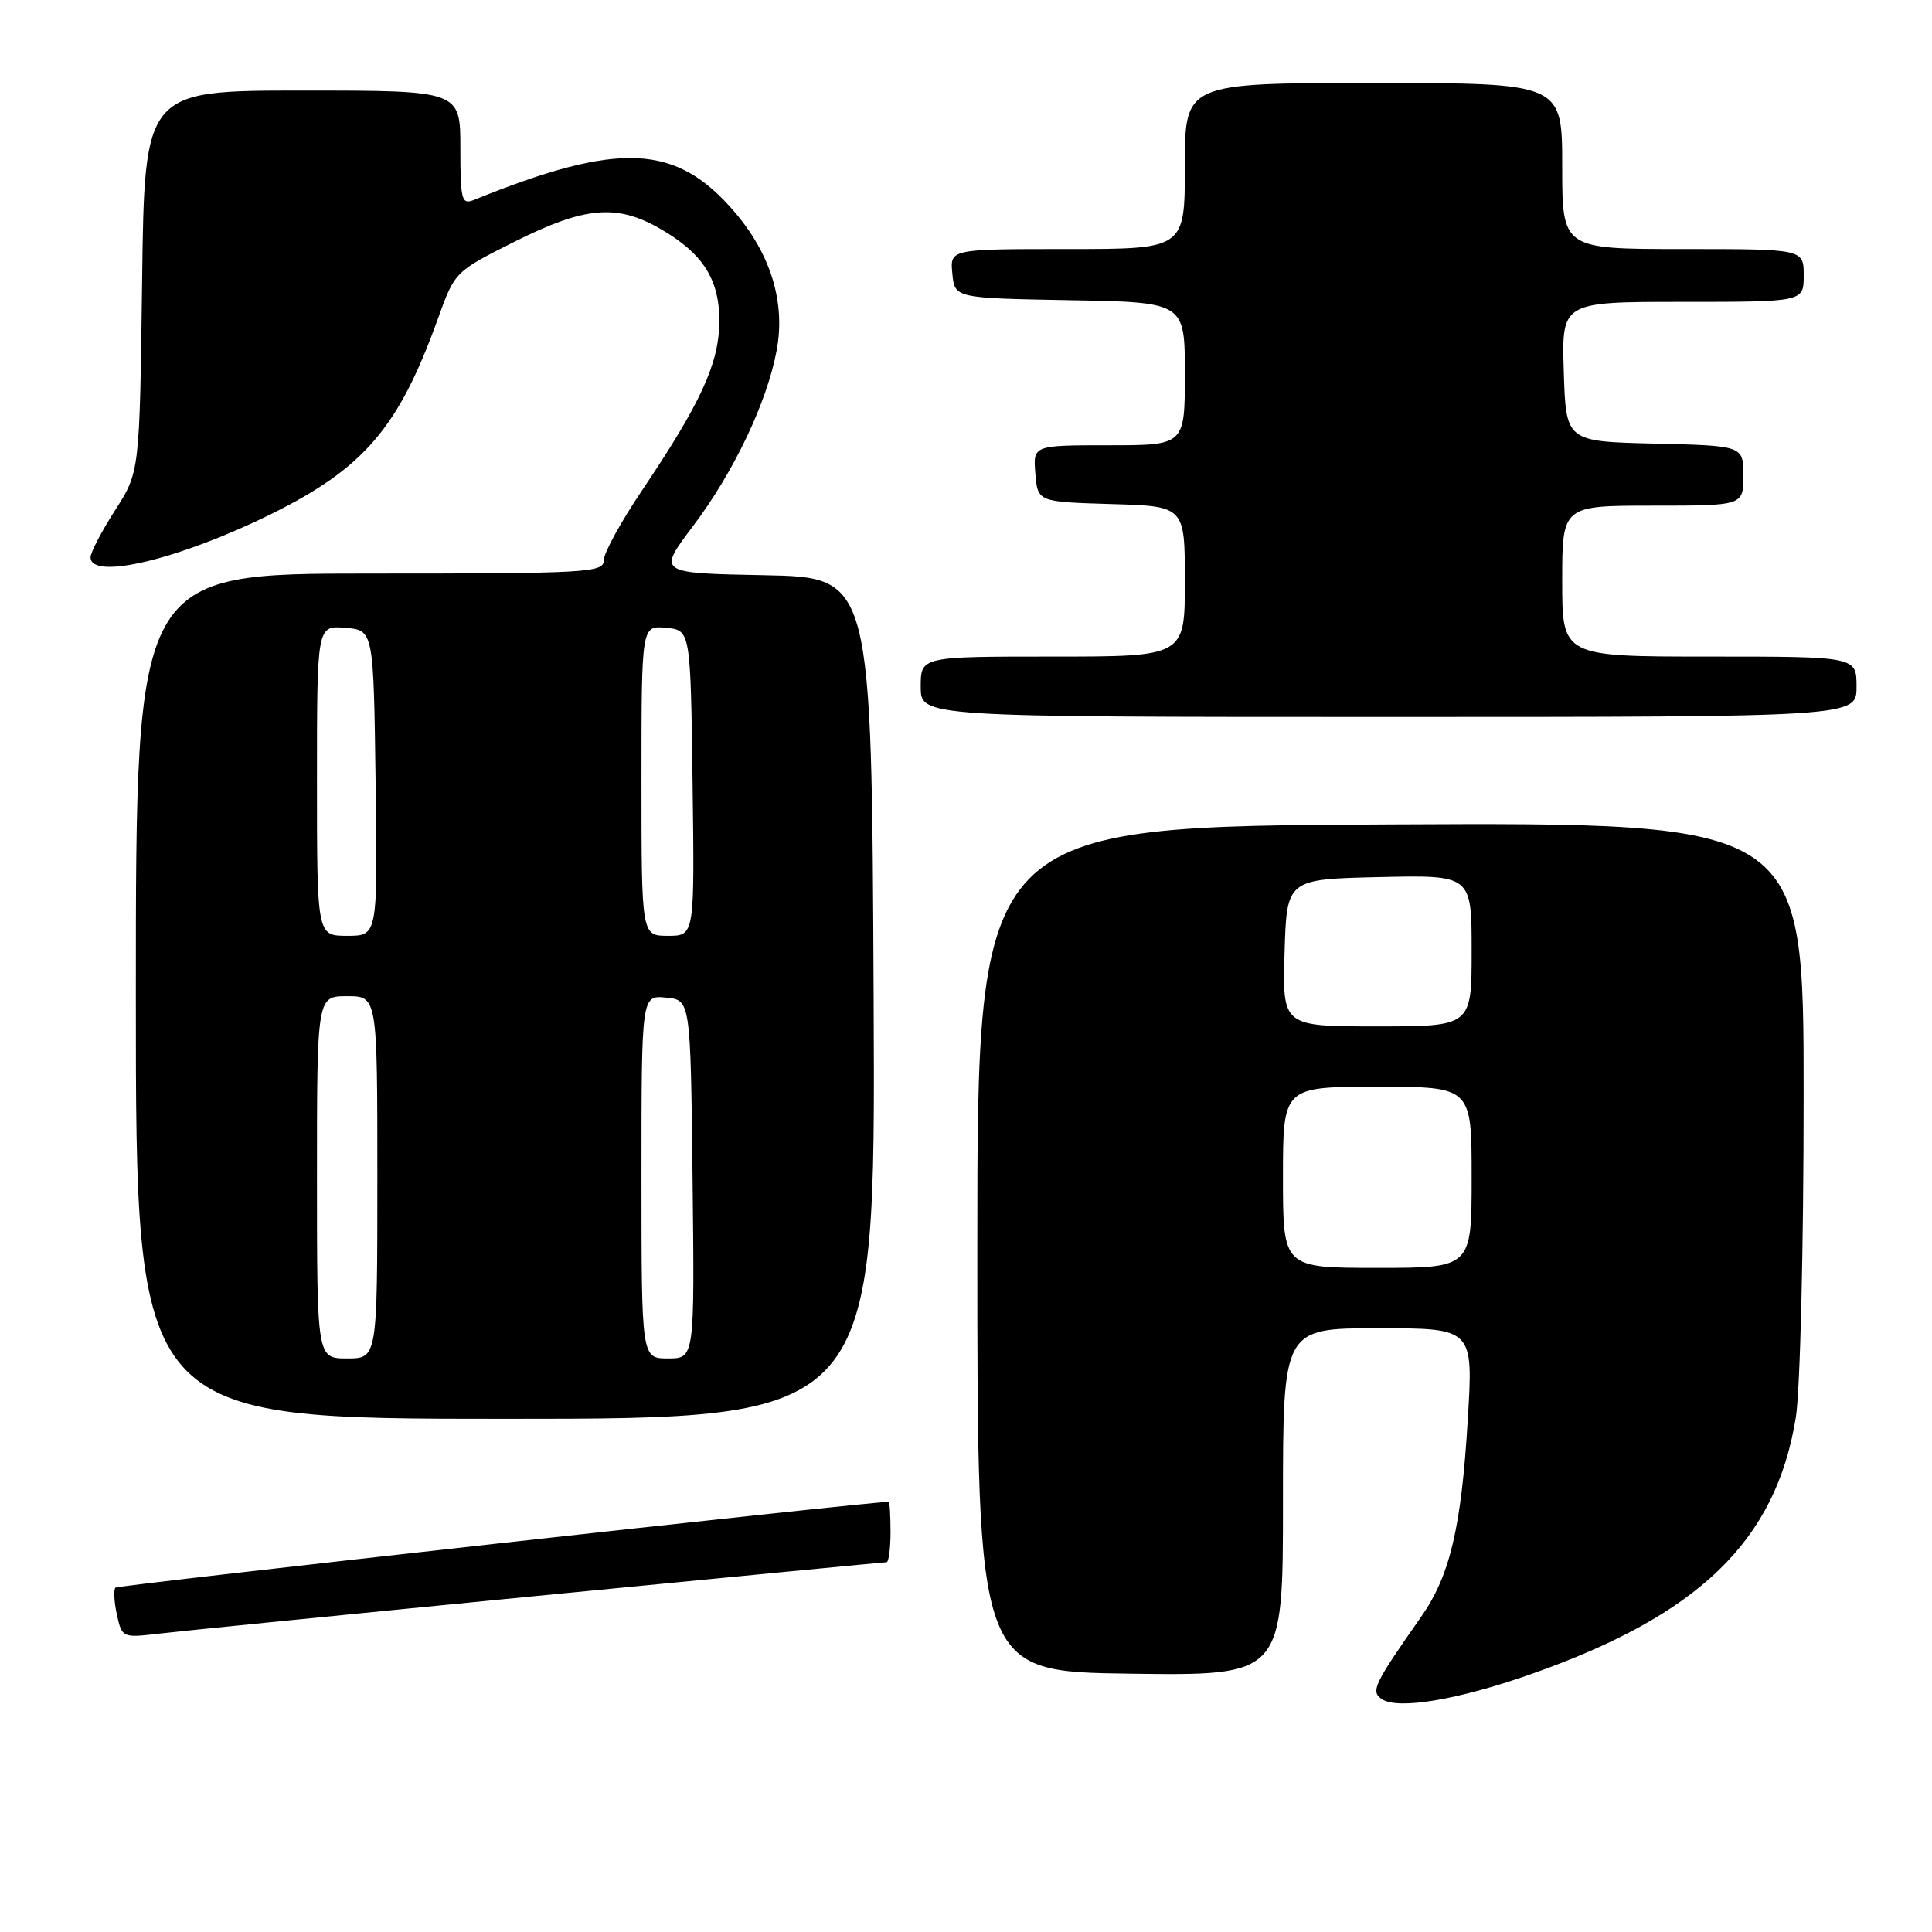 <?xml version="1.0" encoding="UTF-8" standalone="no"?>
<!DOCTYPE svg PUBLIC "-//W3C//DTD SVG 1.1//EN" "http://www.w3.org/Graphics/SVG/1.1/DTD/svg11.dtd" >
<svg xmlns="http://www.w3.org/2000/svg" xmlns:xlink="http://www.w3.org/1999/xlink" version="1.1" viewBox="0 0 256 256">
 <g >
 <path fill="currentColor"
d=" M 202.78 221.86 C 225.12 214.03 235.30 204.18 237.95 187.86 C 238.53 184.33 238.99 165.35 238.99 145.24 C 239.00 108.98 239.00 108.98 184.25 109.24 C 129.50 109.50 129.50 109.50 129.50 165.50 C 129.50 221.50 129.50 221.50 149.75 221.77 C 170.00 222.04 170.00 222.04 170.00 199.02 C 170.00 176.00 170.00 176.00 182.61 176.00 C 195.22 176.00 195.22 176.00 194.49 188.10 C 193.63 202.42 192.13 208.78 188.31 214.23 C 182.04 223.19 181.59 224.12 183.10 225.14 C 185.23 226.57 193.09 225.26 202.78 221.86 Z  M 71.22 211.46 C 96.37 209.01 117.18 207.00 117.47 207.00 C 117.76 207.00 118.00 205.20 118.00 203.00 C 118.00 200.80 117.89 199.00 117.75 199.00 C 115.01 199.00 15.64 210.03 15.30 210.37 C 15.03 210.64 15.12 212.25 15.49 213.95 C 16.15 216.98 16.27 217.03 20.83 216.49 C 23.40 216.18 46.07 213.92 71.22 211.46 Z  M 115.76 132.25 C 115.50 76.50 115.50 76.50 101.31 76.22 C 87.12 75.95 87.12 75.95 91.82 69.72 C 97.22 62.58 101.63 53.32 102.91 46.44 C 104.10 40.11 102.15 33.70 97.33 28.08 C 89.58 19.02 82.08 18.68 62.75 26.51 C 61.17 27.14 61.00 26.46 61.00 19.61 C 61.00 12.00 61.00 12.00 40.08 12.00 C 19.15 12.00 19.15 12.00 18.83 37.28 C 18.50 62.55 18.50 62.55 15.25 67.61 C 13.46 70.40 12.00 73.20 12.00 73.84 C 12.00 76.95 23.88 74.09 36.04 68.06 C 48.27 61.99 52.87 56.59 58.02 42.24 C 60.27 35.99 60.27 35.99 68.25 31.99 C 77.46 27.38 81.70 27.00 87.41 30.27 C 93.18 33.57 95.40 37.08 95.31 42.79 C 95.23 48.25 92.79 53.52 85.06 65.00 C 82.28 69.12 80.00 73.29 80.00 74.25 C 80.00 75.88 77.86 76.00 49.00 76.00 C 18.00 76.00 18.00 76.00 18.00 132.00 C 18.00 188.00 18.00 188.00 67.01 188.00 C 116.02 188.00 116.02 188.00 115.76 132.25 Z  M 246.00 91.00 C 246.00 87.00 246.00 87.00 226.50 87.00 C 207.00 87.00 207.00 87.00 207.00 77.00 C 207.00 67.00 207.00 67.00 219.00 67.00 C 231.00 67.00 231.00 67.00 231.00 63.03 C 231.00 59.06 231.00 59.06 219.25 58.78 C 207.50 58.50 207.50 58.50 207.21 49.25 C 206.92 40.00 206.92 40.00 222.96 40.00 C 239.00 40.00 239.00 40.00 239.00 36.50 C 239.00 33.00 239.00 33.00 223.00 33.00 C 207.00 33.00 207.00 33.00 207.00 22.00 C 207.00 11.00 207.00 11.00 182.00 11.00 C 157.00 11.00 157.00 11.00 157.00 22.00 C 157.00 33.00 157.00 33.00 141.44 33.00 C 125.87 33.00 125.87 33.00 126.19 36.25 C 126.50 39.50 126.50 39.50 141.75 39.78 C 157.00 40.05 157.00 40.05 157.00 49.53 C 157.00 59.00 157.00 59.00 146.94 59.00 C 136.88 59.00 136.88 59.00 137.19 62.75 C 137.50 66.50 137.50 66.50 147.25 66.79 C 157.00 67.07 157.00 67.07 157.00 77.04 C 157.00 87.00 157.00 87.00 139.50 87.00 C 122.00 87.00 122.00 87.00 122.00 91.00 C 122.00 95.00 122.00 95.00 184.00 95.00 C 246.00 95.00 246.00 95.00 246.00 91.00 Z  M 170.00 156.00 C 170.00 144.00 170.00 144.00 182.50 144.00 C 195.00 144.00 195.00 144.00 195.00 156.00 C 195.00 168.00 195.00 168.00 182.50 168.00 C 170.00 168.00 170.00 168.00 170.00 156.00 Z  M 170.21 126.25 C 170.50 116.50 170.50 116.50 182.75 116.22 C 195.00 115.94 195.00 115.94 195.00 125.97 C 195.00 136.00 195.00 136.00 182.46 136.00 C 169.93 136.00 169.93 136.00 170.21 126.25 Z  M 42.00 156.00 C 42.00 132.00 42.00 132.00 46.00 132.00 C 50.00 132.00 50.00 132.00 50.00 156.00 C 50.00 180.00 50.00 180.00 46.00 180.00 C 42.00 180.00 42.00 180.00 42.00 156.00 Z  M 85.00 155.94 C 85.00 131.87 85.00 131.87 88.25 132.19 C 91.50 132.50 91.50 132.50 91.77 156.25 C 92.04 180.00 92.04 180.00 88.52 180.00 C 85.00 180.00 85.00 180.00 85.00 155.94 Z  M 42.00 103.44 C 42.00 82.88 42.00 82.88 45.75 83.19 C 49.50 83.50 49.50 83.50 49.77 103.75 C 50.04 124.00 50.04 124.00 46.02 124.00 C 42.00 124.00 42.00 124.00 42.00 103.44 Z  M 85.00 103.44 C 85.00 82.87 85.00 82.87 88.25 83.19 C 91.50 83.50 91.50 83.50 91.77 103.75 C 92.04 124.00 92.04 124.00 88.52 124.00 C 85.00 124.00 85.00 124.00 85.00 103.44 Z "/>
</g>
</svg>